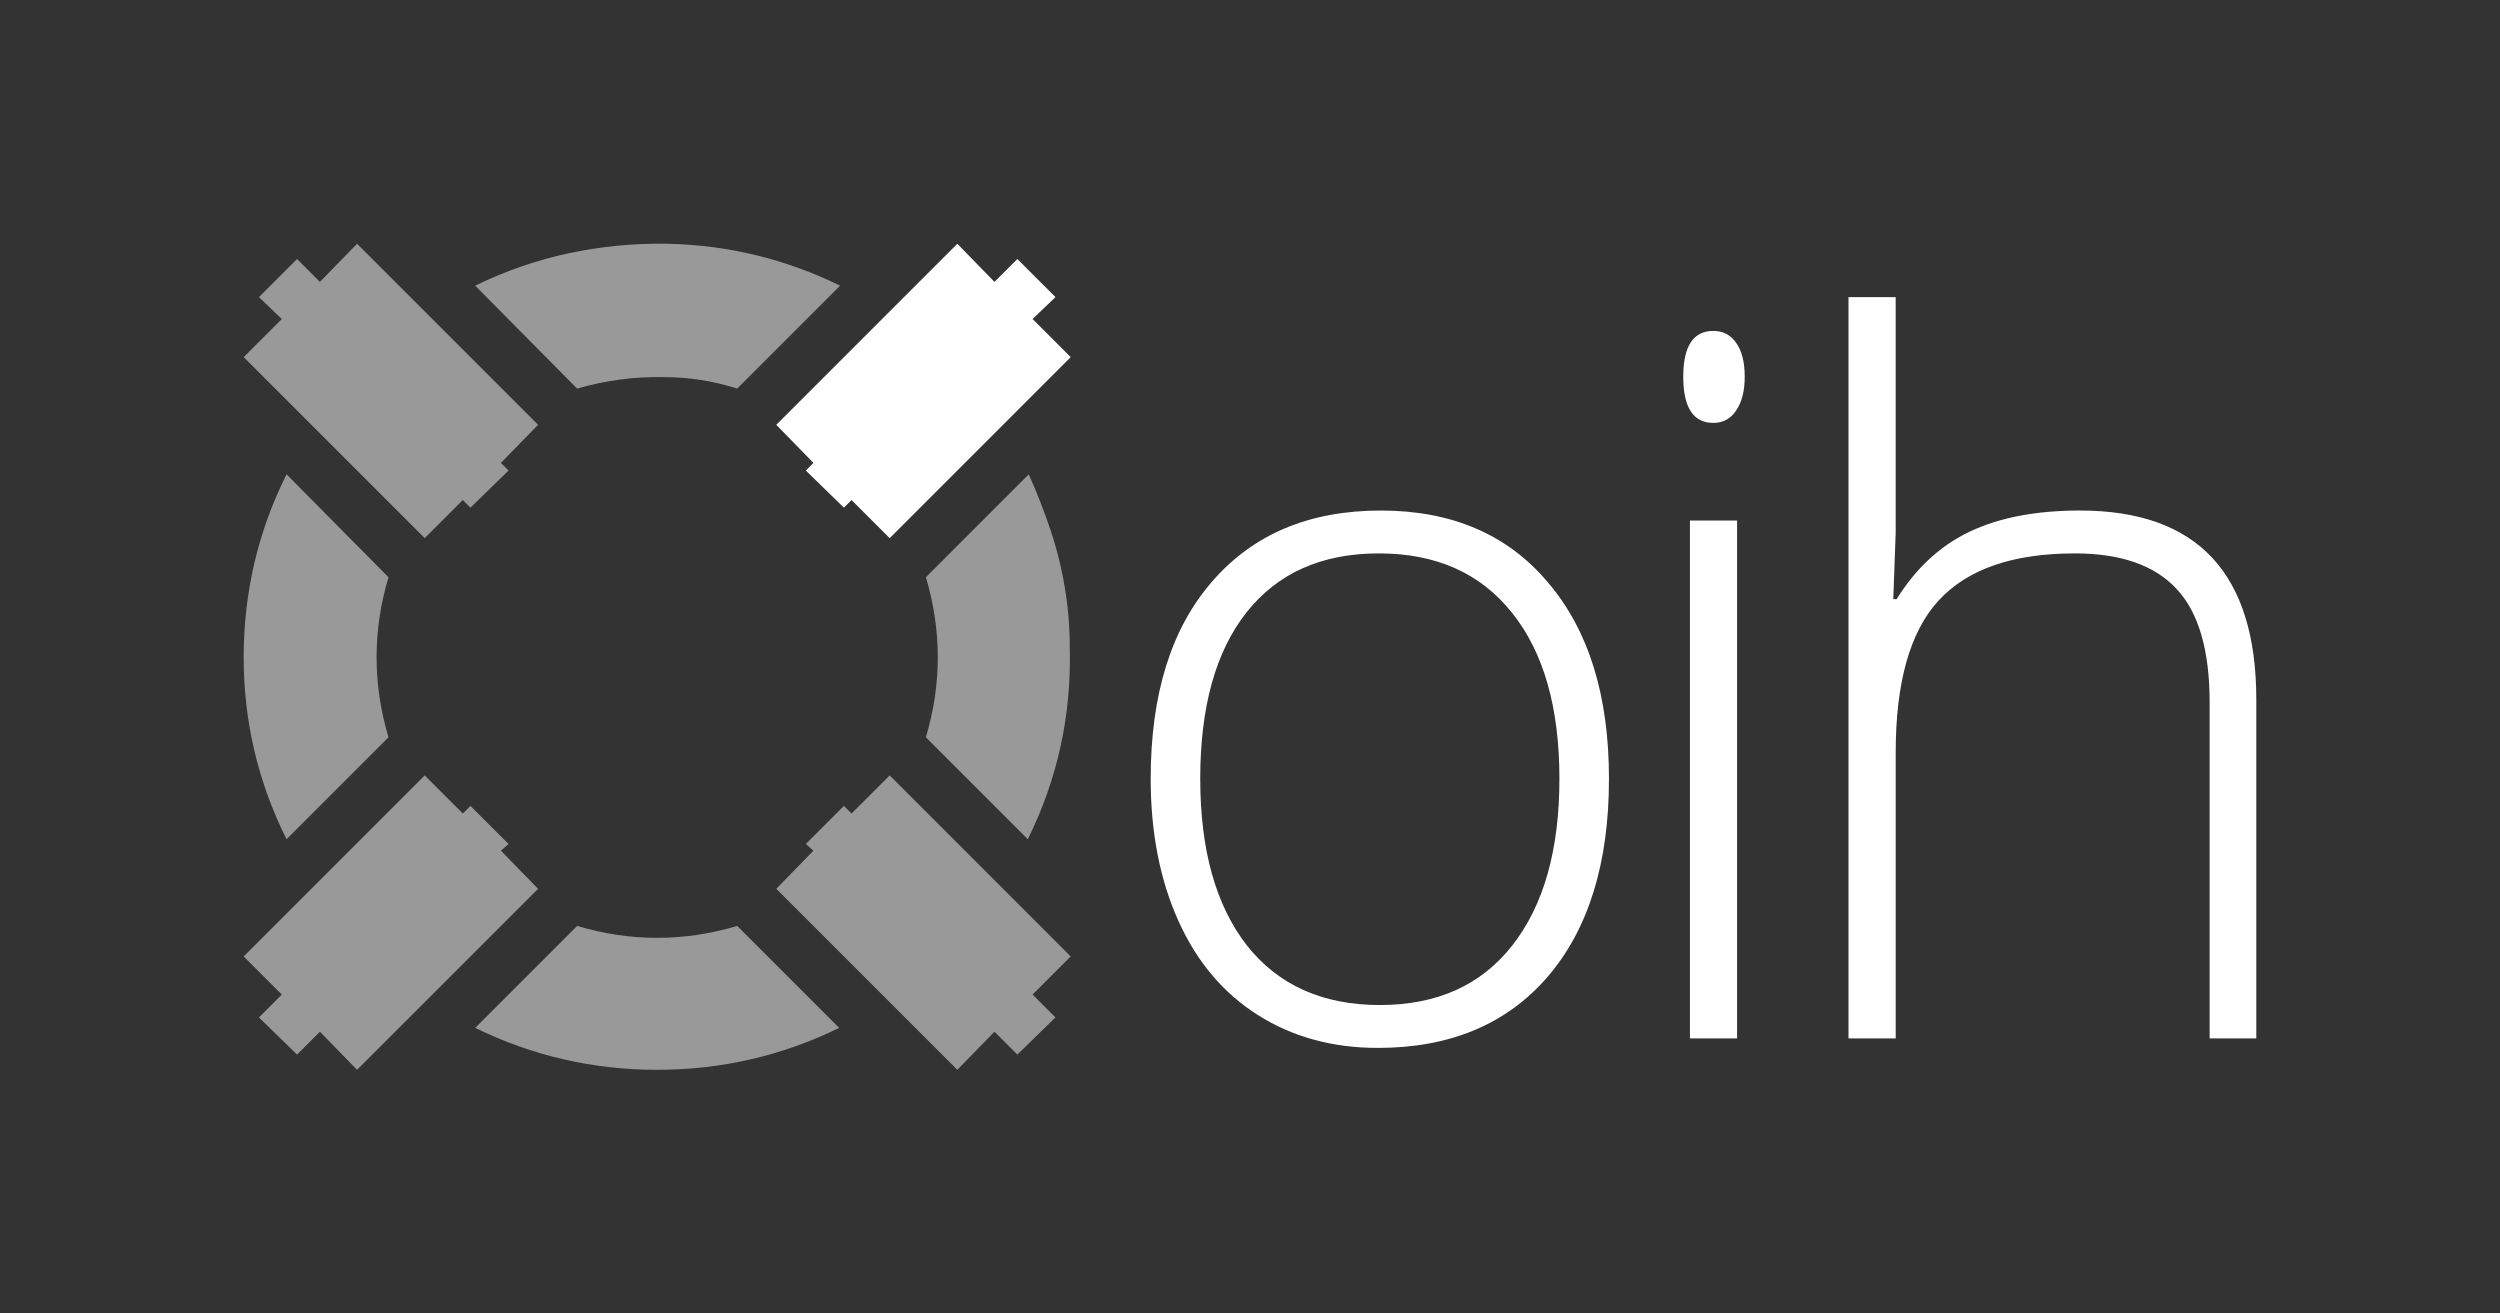 <svg xmlns="http://www.w3.org/2000/svg" height="64.683" width="123.113"><rect width="100%" height="100%" fill="#333333" stroke="none"/><g style="line-height:0%;-inkscape-font-specification:'Open Sans';text-align:center" font-weight="400" font-size="62.5" font-family="Open Sans" letter-spacing="0" word-spacing="0" fill="#fff"><path style="line-height:0%;-inkscape-font-specification:tuerme;text-align:start" d="M52.68 31.851q0-1.455-.235-2.862-.235-1.455-.704-2.862-.47-1.408-1.08-2.769l-5.066 5.068q1.173 3.941 0 7.882l5.02 5.02q2.205-4.457 2.064-9.477zM41.371 14.068q-4.035-1.97-8.493-2.064-2.44-.047-4.88.47-2.392.515-4.597 1.594l5.02 5.068q2.111-.61 4.27-.563.938 0 1.83.14.891.141 1.782.423l5.068-5.068zm-.047 36.55l-5.02-5.02q-3.942 1.173-7.883 0l-5.02 5.02q4.222 2.065 8.961 2.065 4.74 0 8.962-2.064zM19.132 28.427l-5.02-5.068Q12 27.581 12 32.368q0 4.738 2.111 8.96l5.02-5.02q-1.172-3.94 0-7.882zm-1.549-16.423l8.915 8.915-1.83 1.876.376.376L23.167 25l-.375-.376-1.877 1.877L12 17.587l1.877-1.876-1.126-1.08 1.877-1.876 1.126 1.126 1.83-1.877z" font-family="tuerme" fill="#999"/><path style="line-height:0%;-inkscape-font-specification:tuerme;text-align:start" d="M52.726 17.587l-8.914 8.915-1.877-1.877-.376.376-1.876-1.83.375-.376-1.83-1.876 8.915-8.915 1.83 1.877 1.126-1.126 1.877 1.876-1.126 1.08 1.876 1.876z" font-family="tuerme"/><path style="line-height:0%;-inkscape-font-specification:tuerme;text-align:start" d="M47.143 52.683l-8.915-8.914 1.83-1.877-.375-.329 1.876-1.876.376.375 1.877-1.877 8.914 8.915-1.876 1.877 1.126 1.126-1.877 1.83-1.126-1.126-1.83 1.876z" font-family="tuerme" fill="#999"/><path style="line-height:0%;-inkscape-font-specification:tuerme;text-align:start" d="M12 47.1l8.915-8.915 1.877 1.877.375-.375 1.877 1.876-.376.329 1.83 1.877-8.915 8.914-1.83-1.876-1.125 1.126-1.877-1.83 1.126-1.126L12 47.1z" font-family="tuerme" letter-spacing="-4" fill="#999"/><path style="line-height:0%;-inkscape-font-specification:'Open Sans, Light';text-align:start" d="M79.234 38.35q0 6.24-3.026 9.759-3.026 3.495-8.352 3.495-3.354 0-5.912-1.619-2.557-1.618-3.917-4.645-1.361-3.026-1.361-6.99 0-6.241 3.026-9.713 3.027-3.496 8.305-3.496 5.255 0 8.234 3.543 3.003 3.519 3.003 9.665zm-20.128 0q0 5.254 2.299 8.21 2.322 2.933 6.545 2.933t6.522-2.933q2.322-2.956 2.322-8.21 0-5.28-2.346-8.188-2.322-2.91-6.545-2.91t-6.522 2.91q-2.275 2.885-2.275 8.187zm26.437 12.785h-2.322v-25.5h2.322v25.5zm-2.65-32.586q0-2.252 1.477-2.252.728 0 1.126.587.423.586.423 1.665 0 1.056-.423 1.666-.398.61-1.126.61-1.478 0-1.478-2.276zm25.921 32.586v-16.54q0-3.847-1.619-5.583-1.619-1.76-5.02-1.76-4.575 0-6.71 2.323-2.111 2.3-2.111 7.484v14.076H91.03V14.631h2.323v11.613l-.118 3.261h.165q1.43-2.3 3.613-3.331 2.181-1.033 5.419-1.033 8.68 0 8.68 9.314v16.68h-2.3z" font-weight="300" letter-spacing="-4"/></g></svg>